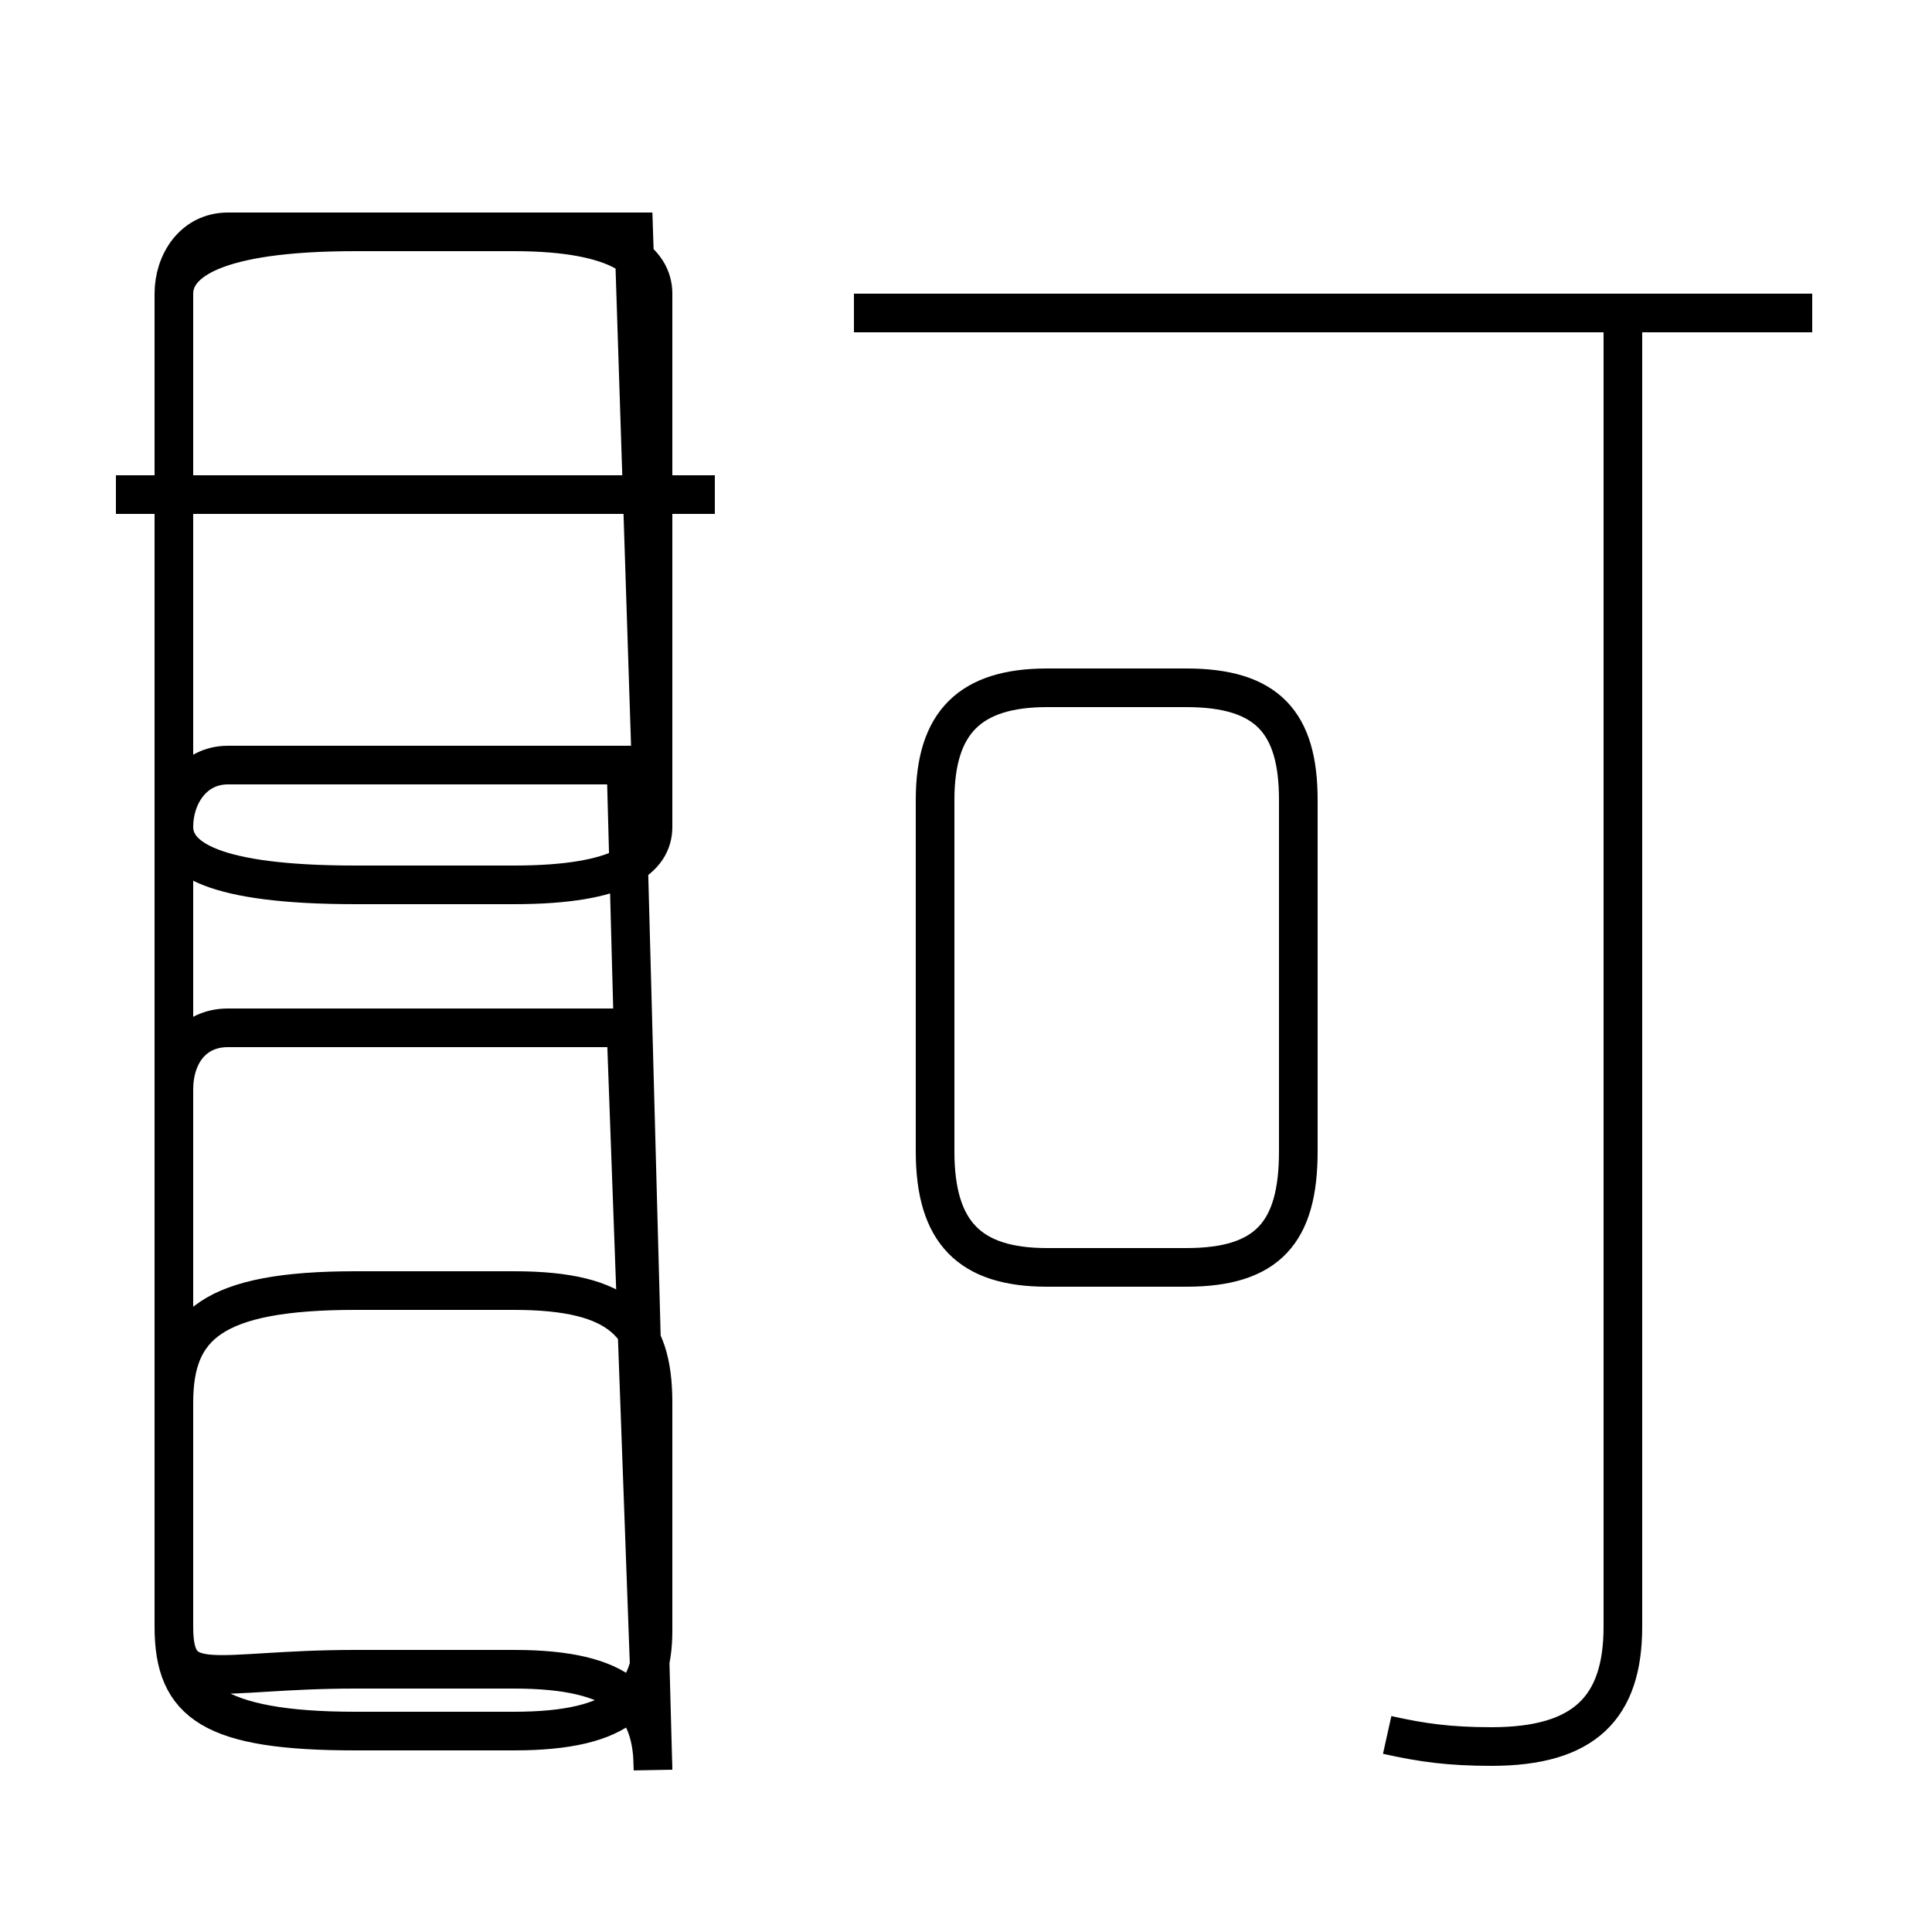 <?xml version='1.0' encoding='utf8'?>
<svg viewBox="0.0 -6.0 50.0 50.0" version="1.1" xmlns="http://www.w3.org/2000/svg">
<rect x="0.0" y="-6.0" width="50.0" height="50.0" fill="#808080" stroke="none"/>
<rect x="-1000" y="-1000" width="2000" height="2000" stroke="white" fill="white"/>
<g style="fill:white;stroke:#000000;  stroke-width:1">
<path d="M 35.9 0.9 C 36.8 1.1 37.5 1.2 38.6 1.2 C 41.0 1.2 42.0 0.2 42.0 -1.9 L 42.0 -35.5 M 16.2 -17.4 L 5.9 -17.4 C 5.0 -17.4 4.5 -16.7 4.5 -15.8 L 4.5 -1.9 C 4.5 -0.1 5.5 0.8 9.2 0.8 L 13.3 0.8 C 16.1 0.8 16.9 -0.1 16.9 -1.8 L 16.9 -7.7 C 16.9 -9.7 16.1 -10.6 13.3 -10.6 L 9.2 -10.6 C 5.5 -10.6 4.5 -9.7 4.5 -7.7 L 4.5 -1.9 C 4.5 -0.1 5.5 -0.8 9.2 -0.8 L 13.3 -0.8 C 16.1 -0.8 16.9 0.1 16.9 1.8 Z M 16.2 -24.2 L 5.9 -24.2 C 5.0 -24.2 4.5 -23.4 4.5 -22.6 L 4.5 -1.9 C 4.5 0.1 5.5 0.8 9.2 0.8 L 13.3 0.8 C 16.1 0.8 16.9 -0.1 16.9 -1.8 L 16.9 -7.7 C 16.9 -9.7 16.1 -10.6 13.3 -10.6 L 9.2 -10.6 C 5.5 -10.6 4.5 -9.7 4.5 -7.7 L 4.5 -1.9 C 4.5 -0.1 5.5 -0.8 9.2 -0.8 L 13.3 -0.8 C 16.1 -0.8 16.9 0.1 16.9 1.8 Z M 16.4 -38.0 L 5.9 -38.0 C 5.0 -38.0 4.5 -37.2 4.5 -36.4 L 4.5 -22.6 C 4.5 -21.8 5.5 -21.1 9.2 -21.1 L 13.3 -21.1 C 16.1 -21.1 16.9 -21.8 16.9 -22.6 L 16.9 -36.4 C 16.9 -37.2 16.1 -38.0 13.3 -38.0 L 9.2 -38.0 C 5.5 -38.0 4.5 -37.2 4.5 -36.4 L 4.5 -22.6 C 4.5 -21.8 5.5 -21.1 9.2 -21.1 L 13.3 -21.1 C 16.1 -21.1 16.9 -21.8 16.9 -22.6 Z M 18.5 -31.2 L 3.0 -31.2 M 27.1 -11.2 L 30.7 -11.2 C 32.8 -11.2 33.6 -12.1 33.6 -14.2 L 33.6 -23.3 C 33.6 -25.3 32.8 -26.2 30.7 -26.2 L 27.1 -26.2 C 25.1 -26.2 24.2 -25.3 24.2 -23.3 L 24.2 -14.2 C 24.2 -12.1 25.1 -11.2 27.1 -11.2 Z M 46.9 -35.9 L 22.1 -35.9" transform="translate(0.0, 38.0)" />
</g>
</svg>